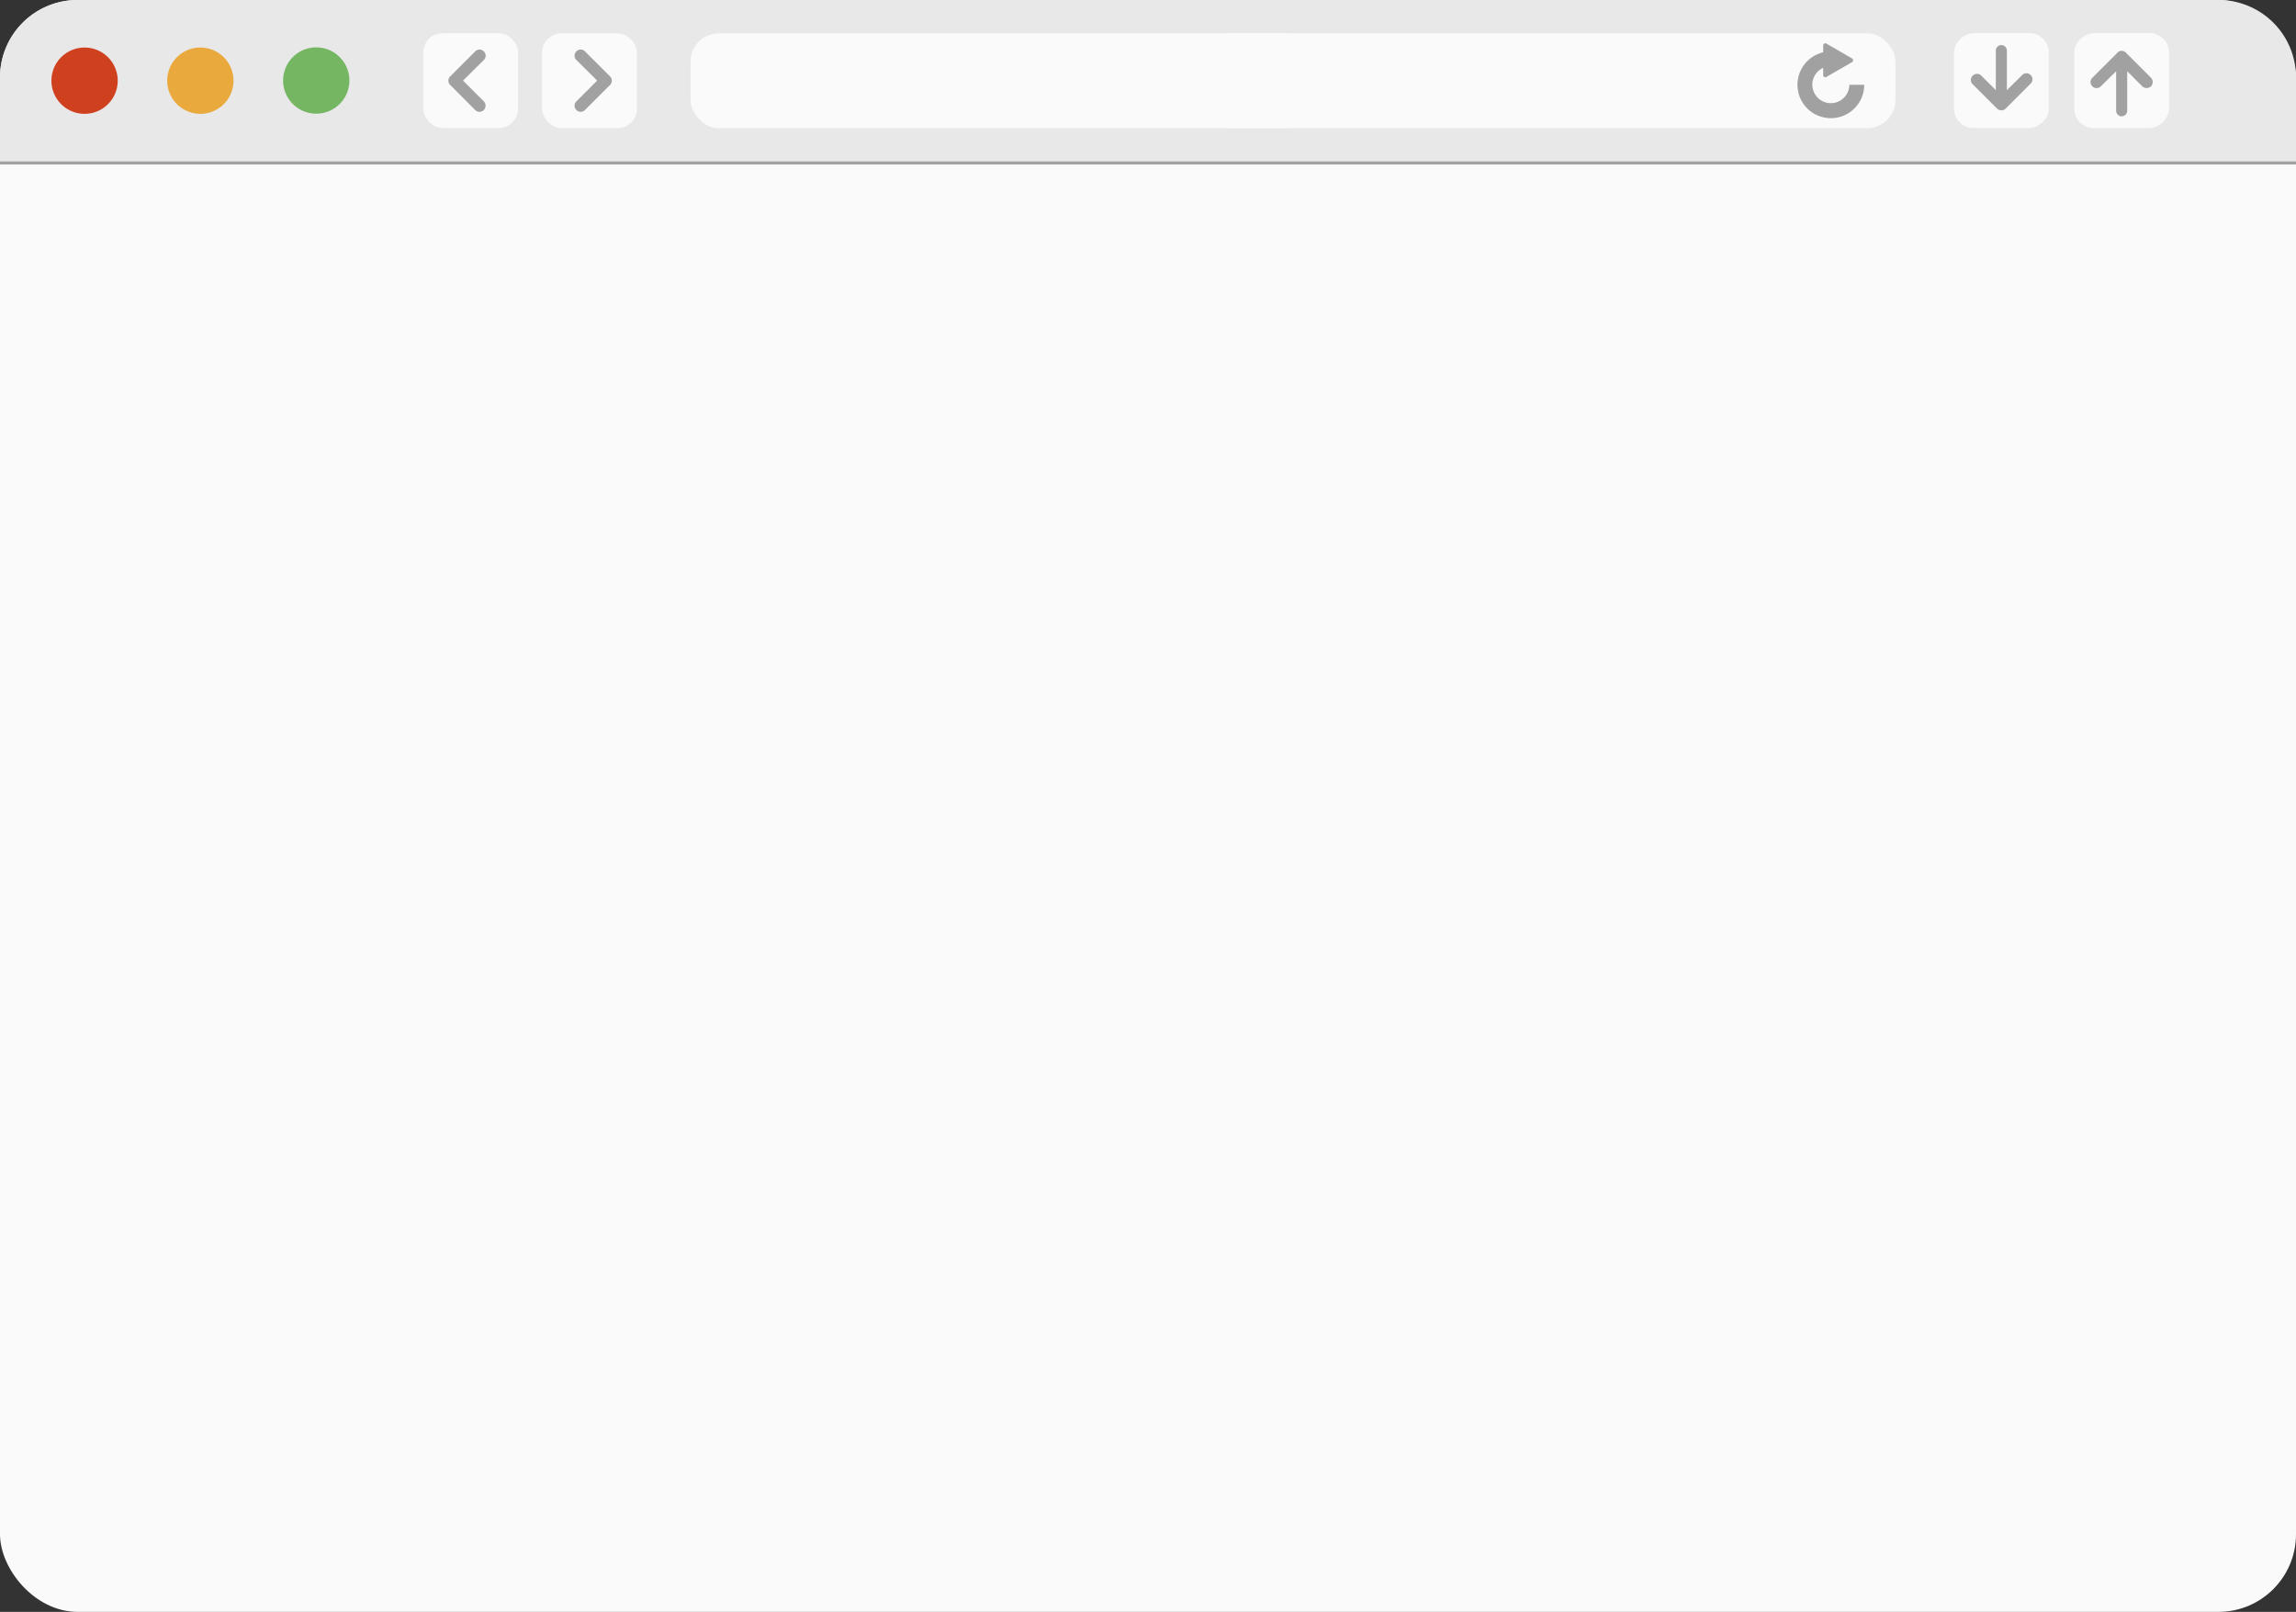 <svg xmlns="http://www.w3.org/2000/svg" width="1080" height="758.1" viewBox="-0 -0 1080 758.1" style=""><rect x="-0" y="-0" width="1080" height="758.1" fill="#333333" stroke="none"/><g><g data-name="Слой 2"><g data-name="WebElement93_325097424"><rect width="1080" height="758.1" rx="36.5" fill="#fafafa"></rect><path d="M1080 75.9V36.5A36.4 36.4 0 0 0 1043.5 0H36.5A36.4 36.4 0 0 0 0 36.5v39.4z" fill="#e8e8e8"></path><circle cx="39.8" cy="37.9" r="15.6" transform="rotate(-77 39.82 37.934)" fill="#cf401f"></circle><circle cx="94.3" cy="37.9" r="15.6" transform="rotate(-77 94.297 37.958)" fill="#eaa93d"></circle><circle cx="148.8" cy="37.9" r="15.6" transform="rotate(-80.9 148.76 37.909)" fill="#74b662"></circle><rect x="255" y="15.7" width="44.6" height="44.57" rx="9.1" fill="#fafafa"></rect><rect x="569.5" y="15.7" width="44.6" height="44.57" rx="9.1" fill="#fafafa"></rect><path d="M273.2 52.6a2.9 2.9 0 0 1-2.1-.9 2.8 2.8 0 0 1 0-4l9.8-9.8-9.8-9.7a2.8 2.8 0 0 1 0-4 2.8 2.8 0 0 1 4.1 0l11.7 11.7a2.8 2.8 0 0 1 .9 2 2.9 2.9 0 0 1-.9 2.1l-11.7 11.7a2.8 2.8 0 0 1-2 .9z" fill="#a1a1a1"></path><rect x="919.1" y="15.7" width="44.6" height="44.57" rx="9.1" transform="rotate(90 941.45 37.95)" fill="#fafafa"></rect><rect x="199.1" y="15.7" width="44.6" height="44.57" rx="9.1" transform="rotate(180 221.4 37.95)" fill="#fafafa"></rect><path d="M225.6 52.6a2.9 2.9 0 0 0 2-4.9l-9.8-9.8 9.8-9.7a2.8 2.8 0 0 0 0-4 2.8 2.8 0 0 0-4.1 0l-11.7 11.7a2.8 2.8 0 0 0-.9 2 2.9 2.9 0 0 0 .9 2.1l11.7 11.7a2.9 2.9 0 0 0 2.1.9z" fill="#a1a1a1"></path><path fill="#a1a1a1" d="M0 75.9h1080v1.46H0z"></path><rect x="324.8" y="15.7" width="566.8" height="44.57" rx="13.3" fill="#fafafa"></rect><path d="M869.9 39.9a8.7 8.7 0 1 1-12.3-8v3.4a1 1 0 0 0 1.5.9l12.1-7a1 1 0 0 0 0-1.7l-12.1-7a1 1 0 0 0-1.5.8v3.3a15.7 15.7 0 1 0 19.3 15.3z" fill="#a1a1a1"></path><path d="M955.2 35.3a2.8 2.8 0 0 0-4 0l-7.2 7.1V23.8a2.6 2.6 0 0 0-2.6-2.6 2.6 2.6 0 0 0-2.6 2.6v18.6l-7.1-7.1a2.9 2.9 0 0 0-4.1 4l11.8 11.8a3 3 0 0 0 2 .8 2.8 2.8 0 0 0 2-.8l11.8-11.8a2.8 2.8 0 0 0 0-4z" fill="#a1a1a1"></path><rect x="975.7" y="15.7" width="44.6" height="44.57" rx="9.1" transform="rotate(-90 997.95 37.95)" fill="#fafafa"></rect><path d="M984.2 40.6a2.8 2.8 0 0 0 4 0l7.2-7.1v18.6a2.6 2.6 0 0 0 2.6 2.6 2.6 2.6 0 0 0 2.6-2.6V33.5l7.1 7.1a3 3 0 0 0 4.1 0 3.2 3.2 0 0 0 .8-2 2.8 2.8 0 0 0-.8-2L1000 24.8a2.7 2.7 0 0 0-2-.9 2.5 2.5 0 0 0-2 .9l-11.8 11.8a2.8 2.8 0 0 0 0 4z" fill="#a1a1a1"></path></g></g></g></svg>